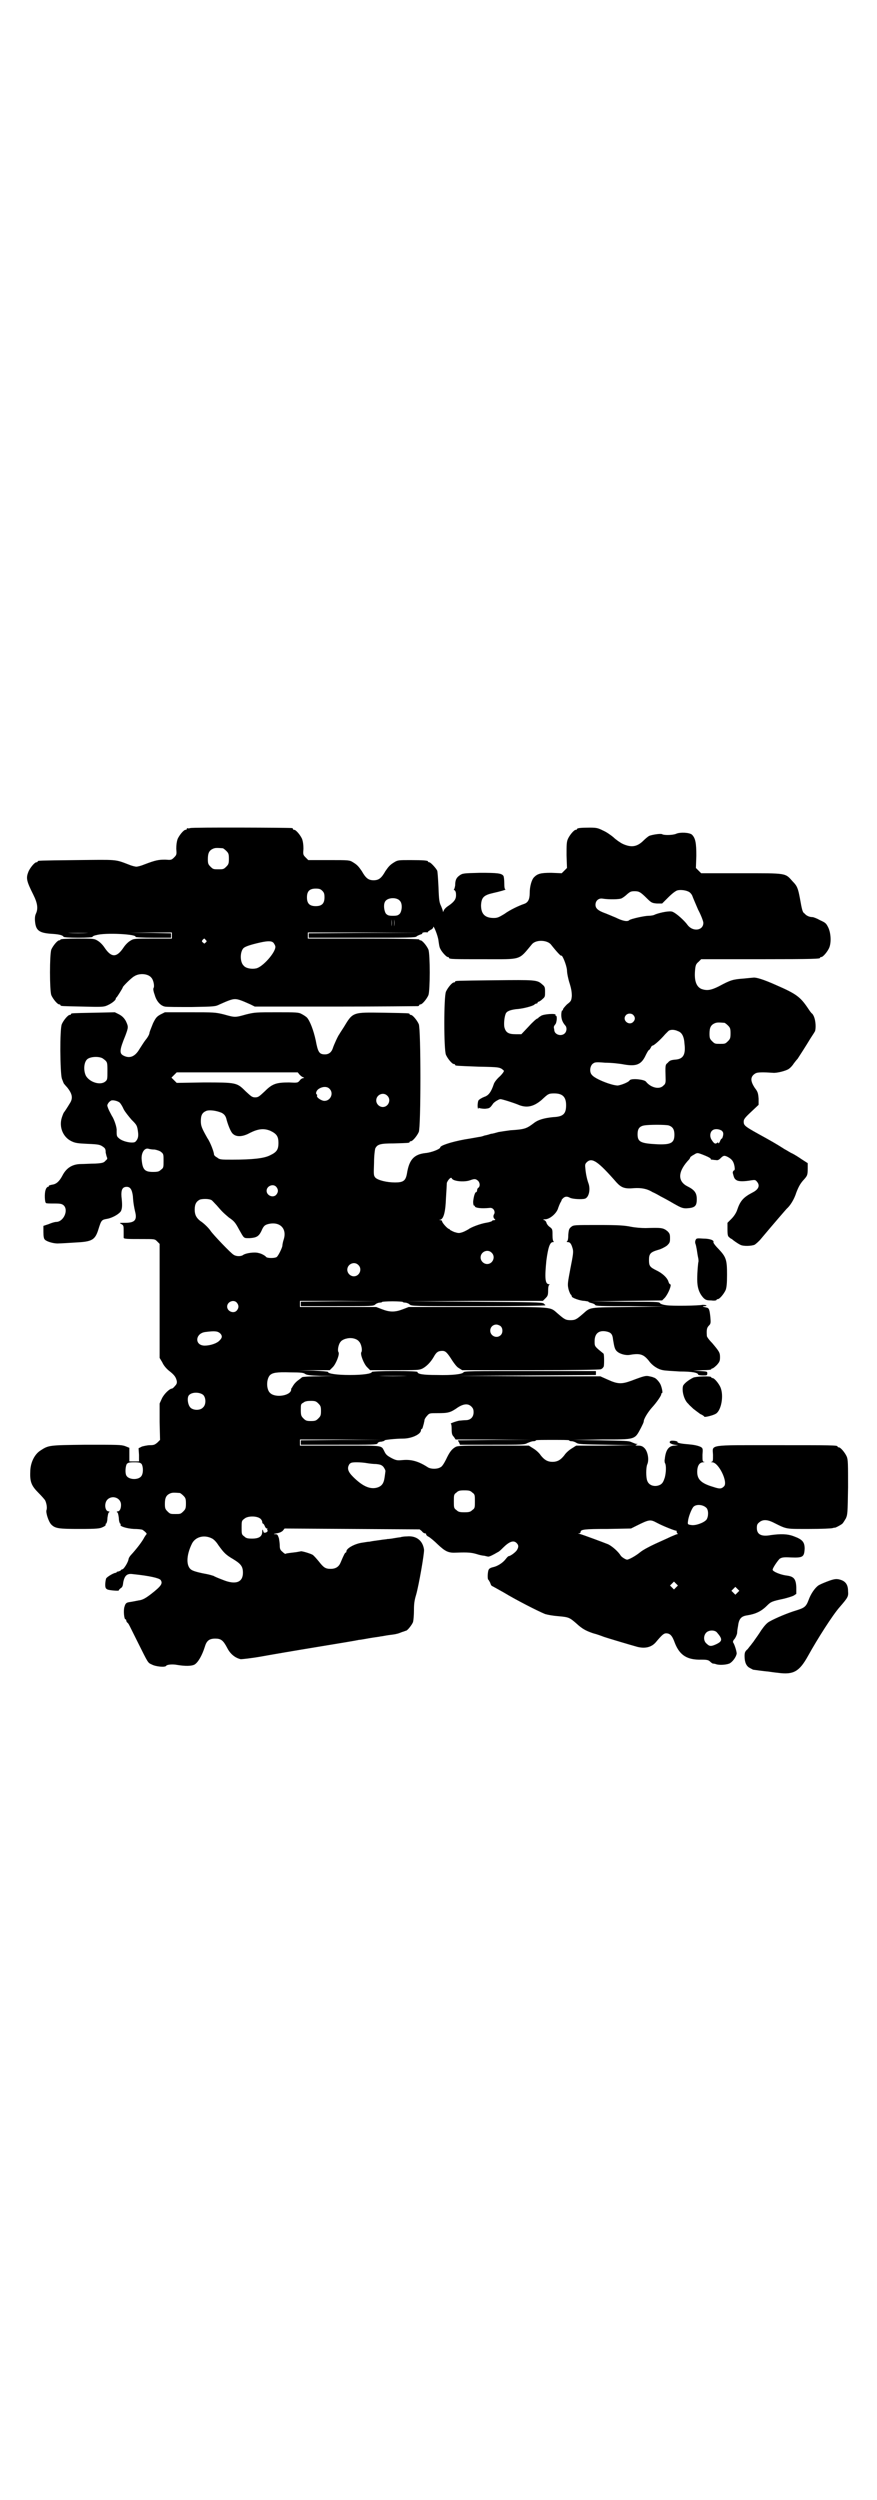 <?xml version="1.0" standalone="no"?>
<!DOCTYPE svg PUBLIC "-//W3C//DTD SVG 20010904//EN"
 "http://www.w3.org/TR/2001/REC-SVG-20010904/DTD/svg10.dtd">
<svg version="1.0" xmlns="http://www.w3.org/2000/svg"
 width="1000pt" height="2850pt" viewBox="0 0 1000 2850"
 preserveAspectRatio="xMidYMid meet">
<g transform="translate(0,2850) scale(0.5,-0.5)"
fill="#000000" stroke="none">
<path d="M434 3812 c-3 -1 -6 -1 -7 0 0 0 -1 0 -1 -2 0 -1 -1 -2 -3 -2 -4 0
-14 -12 -18 -21 -2 -6 -3 -13 -3 -22 1 -13 1 -14 -5 -20 -6 -6 -7 -6 -20 -5
-15 0 -22 -1 -48 -11 -7 -3 -15 -5 -18 -5 -3 0 -11 2 -18 5 -31 12 -26 11
-118 10 -87 -1 -89 -1 -89 -3 0 -1 -1 -2 -3 -2 -4 0 -14 -12 -18 -21 -6 -15
-5 -21 11 -53 10 -20 11 -32 6 -43 -2 -4 -3 -10 -2 -19 2 -19 9 -25 36 -27 18
-1 27 -3 29 -7 1 -1 13 -2 34 -2 19 0 33 1 32 2 0 1 3 3 9 4 20 6 93 2 89 -4
-1 -1 17 -2 40 -2 l41 0 0 5 0 5 -47 1 -48 0 49 1 48 0 0 -7 0 -7 -43 0 c-43
0 -44 0 -52 -5 -5 -3 -11 -9 -15 -15 -8 -12 -15 -18 -22 -18 -7 0 -14 6 -22
18 -4 6 -10 12 -15 15 -8 5 -10 5 -47 5 -24 0 -38 -1 -38 -2 0 -1 -1 -2 -3 -2
-4 0 -14 -12 -18 -21 -4 -11 -4 -93 0 -104 4 -9 14 -21 18 -21 2 0 3 -1 3 -2
0 -2 2 -2 51 -3 39 -1 47 -1 54 2 10 4 21 12 21 16 0 1 1 3 2 3 1 1 14 21 14
23 0 2 20 22 26 25 12 8 32 6 39 -3 5 -5 8 -20 5 -24 -1 -2 0 -8 3 -16 4 -14
13 -24 23 -26 4 -1 31 -1 61 -1 52 1 54 1 64 6 20 9 28 12 35 12 7 0 15 -3 35
-12 l10 -5 184 0 c101 0 186 1 188 1 1 0 3 1 3 2 0 1 1 2 3 2 4 0 14 12 18 21
4 11 4 93 0 104 -4 9 -14 21 -18 21 -2 0 -3 1 -3 2 0 1 -44 2 -127 2 l-127 0
0 7 0 7 130 0 129 -1 -128 0 -129 -1 0 -5 0 -5 122 0 c103 0 122 0 124 3 1 1
5 3 8 4 3 1 6 2 5 3 -1 2 6 3 12 2 0 0 1 1 1 2 0 0 3 2 6 4 3 1 6 4 6 6 0 7
11 -20 12 -31 1 -7 2 -15 4 -18 3 -7 14 -19 17 -19 2 0 3 -1 3 -2 0 -3 11 -3
81 -3 86 0 77 -3 108 34 9 11 34 10 43 0 15 -19 23 -27 24 -26 2 3 12 -21 13
-33 0 -7 3 -21 6 -30 4 -13 5 -20 5 -29 -1 -11 -2 -12 -11 -19 -5 -5 -9 -10
-9 -11 0 -2 -1 -3 -2 -3 -1 0 -2 -5 -2 -10 0 -10 3 -17 9 -24 4 -4 4 -13 -1
-18 -8 -8 -24 -3 -24 8 0 1 -1 4 -1 6 0 2 2 5 3 6 4 4 5 20 2 20 -1 0 -2 1 -1
2 2 4 -27 2 -33 -2 -3 -2 -6 -4 -6 -4 0 -1 -1 -2 -2 -2 -2 0 -11 -8 -20 -18
l-17 -18 -13 0 c-17 0 -23 4 -26 17 -1 8 0 21 3 29 2 6 9 9 23 11 17 1 38 7
42 10 2 2 4 3 6 3 1 0 2 1 2 2 0 1 1 2 2 2 1 0 5 2 9 6 6 5 6 6 6 17 0 11 -1
12 -7 17 -11 10 -16 10 -108 9 -88 -1 -90 -1 -90 -3 0 -1 -1 -2 -3 -2 -4 0
-14 -12 -18 -21 -5 -11 -5 -133 0 -144 4 -9 14 -21 18 -21 2 0 3 -1 3 -2 0 -2
1 -2 53 -4 49 -1 49 -1 58 -9 1 -1 -2 -6 -9 -13 -7 -6 -13 -14 -14 -18 -6 -18
-12 -26 -22 -29 -5 -2 -10 -5 -12 -7 -3 -2 -4 -20 -1 -20 0 0 1 1 0 3 -1 1 -1
1 1 -1 2 -1 8 -2 14 -2 10 1 11 1 18 11 2 4 14 11 17 11 4 0 29 -8 39 -12 20
-9 36 -6 55 10 15 14 16 15 29 15 19 0 27 -8 27 -27 0 -20 -7 -26 -29 -27 -21
-2 -35 -6 -45 -14 -16 -12 -20 -14 -53 -16 -8 -1 -21 -3 -27 -4 -7 -2 -14 -4
-17 -4 -3 -1 -9 -3 -15 -4 -5 -2 -10 -3 -11 -3 -1 0 -16 -3 -35 -6 -32 -6 -55
-14 -55 -18 0 -4 -21 -12 -34 -13 -26 -3 -37 -15 -42 -47 -3 -16 -8 -20 -27
-20 -19 0 -39 5 -45 11 -4 5 -4 6 -3 34 0 16 2 31 3 33 5 9 11 11 42 11 33 1
36 1 36 3 0 1 1 2 3 2 4 0 14 12 18 21 5 11 5 235 0 246 -4 9 -14 21 -18 21
-2 0 -3 1 -3 2 0 2 -2 2 -59 3 -71 1 -70 2 -91 -33 -5 -8 -10 -15 -10 -16 -2
-1 -13 -25 -15 -32 -3 -9 -9 -14 -18 -14 -13 0 -16 5 -21 32 -5 23 -13 44 -20
52 -2 2 -8 6 -12 8 -7 4 -12 4 -57 4 -47 0 -50 0 -70 -5 -25 -7 -25 -7 -50 0
-20 5 -23 5 -78 5 l-57 0 -10 -5 c-9 -5 -11 -8 -17 -20 -3 -8 -7 -17 -8 -21 0
-4 -4 -11 -9 -17 -4 -5 -10 -15 -14 -21 -10 -17 -22 -22 -36 -15 -10 5 -10 12
4 46 7 19 7 20 1 33 -4 7 -8 11 -15 15 l-10 5 -47 -1 c-51 -1 -53 -1 -53 -3 0
-1 -1 -2 -3 -2 -4 0 -14 -12 -18 -21 -5 -11 -4 -110 0 -124 2 -5 4 -11 5 -12
1 -1 4 -5 7 -8 12 -15 14 -25 6 -37 -6 -10 -12 -19 -13 -20 -1 -1 -3 -6 -5
-12 -7 -22 3 -45 22 -54 8 -4 14 -5 37 -6 25 -1 28 -2 34 -6 6 -4 7 -6 7 -14
1 -4 2 -9 3 -11 1 -2 1 -4 -3 -7 -4 -5 -7 -6 -24 -7 -11 0 -25 -1 -32 -1 -20
0 -34 -9 -43 -27 -7 -13 -14 -19 -23 -20 -5 -1 -8 -2 -8 -3 1 -1 0 -2 -2 -2
-1 0 -4 -3 -5 -7 -3 -8 -2 -29 1 -30 1 -1 9 -1 19 -1 15 0 17 -1 21 -4 12 -11
0 -38 -17 -38 -3 0 -10 -2 -17 -5 l-12 -4 0 -14 c0 -10 1 -15 3 -17 4 -5 22
-10 32 -9 5 0 21 1 37 2 39 2 46 5 54 32 6 19 7 20 19 22 12 2 28 11 32 18 3
7 3 15 1 33 -1 15 2 22 12 22 8 0 12 -6 14 -21 1 -17 3 -26 5 -35 5 -19 0 -26
-22 -26 -14 0 -15 0 -9 -3 5 -3 5 -4 5 -17 0 -7 0 -14 0 -14 0 -3 10 -3 41 -3
30 0 30 0 35 -5 l6 -6 0 -130 0 -130 6 -10 c3 -7 9 -14 15 -19 13 -10 16 -15
18 -23 1 -5 0 -8 -4 -12 -3 -4 -6 -6 -7 -6 -5 0 -18 -12 -23 -23 l-5 -11 0
-42 1 -41 -6 -6 c-6 -5 -8 -6 -17 -6 -6 0 -14 -2 -18 -3 l-8 -4 1 -15 0 -15
-11 0 -11 0 0 15 0 16 -10 4 c-9 3 -16 3 -89 3 -87 -1 -85 -1 -105 -14 -13 -9
-22 -28 -22 -48 -1 -23 3 -32 19 -48 7 -7 14 -15 15 -17 3 -6 5 -17 3 -22 -2
-6 5 -27 11 -33 9 -9 17 -10 65 -10 40 0 46 1 52 4 5 2 8 5 7 6 -1 1 0 2 1 2
1 1 3 6 3 13 1 7 2 13 4 13 1 1 1 2 -1 2 -9 0 -11 19 -3 27 11 11 31 4 31 -12
0 -9 -3 -15 -8 -15 -2 0 -2 -1 -1 -2 2 0 3 -6 4 -13 0 -7 2 -12 3 -13 1 0 2
-1 1 -2 -3 -4 14 -9 30 -10 9 0 18 -1 20 -2 6 -4 11 -9 9 -10 0 0 -4 -5 -7
-11 -6 -10 -17 -24 -28 -36 -3 -3 -6 -8 -6 -11 -2 -8 -11 -22 -14 -22 -1 0 -3
-1 -3 -2 -1 -1 -3 -2 -6 -3 -2 0 -4 -1 -4 -1 0 -1 -1 -2 -1 -2 -4 1 -21 -9
-23 -13 -1 -3 -2 -9 -2 -14 0 -7 1 -9 5 -11 4 -2 28 -4 26 -2 -1 0 1 2 3 4 5
3 6 5 7 14 3 16 9 21 22 19 39 -4 59 -9 63 -13 6 -8 2 -14 -21 -32 -13 -10
-20 -14 -29 -15 -5 -1 -15 -3 -22 -4 -6 -1 -8 -3 -10 -10 -3 -8 -1 -29 2 -29
1 0 2 -1 2 -3 0 -1 1 -4 3 -5 3 -3 3 -4 24 -46 23 -46 22 -45 31 -49 9 -5 31
-7 33 -3 2 3 15 4 25 2 18 -3 33 -3 40 1 8 5 17 21 23 40 4 14 10 19 24 19 13
0 18 -4 27 -21 7 -14 18 -23 31 -26 3 0 23 2 46 6 22 4 80 14 129 22 49 8 91
15 94 16 3 0 14 2 25 4 11 2 22 3 25 4 3 0 11 2 19 3 8 1 16 2 18 3 2 0 7 2
12 4 4 1 8 3 9 3 3 0 14 14 16 20 1 4 2 16 2 26 0 15 1 23 5 36 6 21 19 95 18
103 -3 21 -18 32 -39 30 -6 0 -13 -1 -15 -2 -2 0 -8 -1 -14 -2 -5 -1 -13 -2
-16 -2 -3 -1 -10 -1 -14 -2 -15 -2 -22 -3 -26 -4 -3 0 -9 -1 -15 -2 -18 -2
-38 -13 -38 -20 0 -2 -1 -3 -2 -3 -1 0 -4 -5 -11 -22 -4 -10 -11 -15 -23 -15
-12 0 -16 3 -27 17 -5 6 -11 13 -14 15 -5 3 -25 9 -27 8 0 0 -5 -1 -11 -2 -18
-2 -24 -3 -24 -4 -1 0 -4 2 -7 5 -5 4 -6 7 -6 14 0 4 -1 12 -2 17 -3 8 -3 9
-9 9 -4 0 -3 1 4 2 6 1 11 3 14 6 l4 5 154 -1 154 -1 5 -4 c2 -3 5 -5 7 -5 2
0 3 -1 3 -3 0 -1 3 -4 6 -5 3 -2 12 -9 20 -17 18 -17 25 -20 43 -19 27 1 34 0
45 -3 6 -2 14 -4 18 -4 4 -1 8 -2 9 -2 2 -1 12 4 22 10 3 1 8 6 12 10 14 14
24 18 31 11 5 -5 5 -9 1 -16 -3 -5 -15 -14 -19 -14 -1 0 -4 -3 -7 -7 -7 -9
-19 -16 -28 -18 -5 -1 -9 -3 -10 -5 -3 -3 -4 -24 -1 -24 0 0 2 -3 4 -7 1 -4 3
-7 4 -7 0 0 13 -7 27 -15 28 -17 77 -42 94 -49 7 -2 18 -4 31 -5 23 -2 25 -3
41 -17 12 -11 20 -16 38 -22 8 -2 19 -6 24 -8 12 -4 59 -18 77 -23 17 -4 31
-1 41 10 15 18 19 21 24 21 9 0 14 -5 20 -22 11 -28 28 -39 61 -38 13 0 16 -1
20 -5 2 -2 5 -4 6 -4 0 0 3 0 6 -1 7 -3 23 -2 31 1 7 3 16 15 17 23 0 5 -5 21
-8 25 -1 2 0 5 3 8 3 4 5 9 6 13 0 4 1 11 2 16 2 17 7 23 21 25 19 3 32 9 45
22 9 9 11 10 39 16 8 2 18 5 22 7 l6 4 0 15 c-1 20 -6 25 -24 27 -13 2 -30 9
-30 13 0 4 11 20 16 25 5 3 8 4 26 3 27 -1 30 1 31 20 0 15 -5 21 -24 28 -15
6 -31 6 -53 3 -21 -4 -32 1 -32 16 0 8 1 10 8 15 8 5 18 4 33 -4 28 -14 25
-13 79 -13 27 0 51 1 53 2 3 1 5 1 5 1 0 -1 12 5 17 9 2 2 5 7 8 12 4 9 4 12
5 71 0 53 0 63 -3 70 -4 9 -14 21 -18 21 -2 0 -3 1 -3 2 0 3 -13 3 -142 3
-155 0 -143 2 -142 -22 0 -13 0 -15 -3 -16 -3 0 -2 -1 1 -1 15 0 37 -46 27
-55 -6 -6 -10 -6 -25 -1 -27 8 -36 17 -36 34 0 14 5 22 14 22 3 0 4 1 1 1 -3
1 -3 3 -3 16 1 14 1 15 -4 18 -6 3 -16 5 -28 6 -14 1 -26 3 -25 5 2 2 -10 4
-15 3 -6 -3 -2 -7 8 -9 l9 -1 -8 -1 c-14 0 -21 -10 -23 -31 -1 -3 0 -7 0 -8 4
-5 3 -23 0 -34 -3 -9 -5 -13 -10 -16 -11 -6 -26 -3 -30 9 -3 7 -3 30 0 37 5
11 1 31 -7 38 -4 4 -8 5 -14 5 -6 0 -7 1 -4 2 4 2 4 2 0 2 -2 0 -6 2 -11 4 -6
3 -16 3 -70 4 l-63 1 65 1 c79 0 75 -1 90 27 3 6 6 12 6 14 0 6 10 22 19 32
11 12 21 27 21 30 0 2 1 3 2 3 2 0 -1 14 -4 20 -3 6 -11 15 -15 15 -1 1 -5 2
-10 3 -8 2 -12 1 -41 -10 -22 -8 -31 -8 -53 2 l-18 8 -163 0 -163 1 158 1 158
1 0 5 0 4 -150 0 c-133 0 -151 0 -152 -3 -3 -4 -24 -7 -61 -6 -31 0 -44 2 -44
7 0 1 -17 2 -52 2 -29 0 -52 -1 -52 -2 0 -4 -20 -7 -50 -7 -30 0 -50 3 -50 7
0 1 -15 2 -33 3 l-34 0 35 1 36 0 7 7 c7 7 16 29 13 34 -3 4 0 19 5 24 2 3 8
6 13 7 11 3 24 0 29 -7 5 -5 8 -20 5 -24 -3 -5 6 -27 13 -34 l7 -7 56 0 c52 0
56 0 64 4 9 5 18 14 25 26 6 11 10 14 20 14 7 0 11 -4 23 -23 4 -6 10 -14 14
-16 l8 -5 155 0 c104 0 156 1 161 2 3 1 6 4 7 7 1 6 1 29 -1 29 0 0 -5 4 -11
9 -9 8 -9 9 -9 19 0 18 10 26 28 22 9 -2 13 -6 14 -18 3 -18 4 -23 10 -28 6
-5 19 -9 29 -7 23 4 31 1 43 -14 7 -10 20 -19 32 -21 4 -1 21 -2 38 -3 30 0
42 -3 42 -7 0 -1 5 -2 11 -2 9 0 10 0 10 5 0 4 -1 4 -16 5 l-16 1 21 1 c12 0
20 1 20 2 0 1 1 2 3 2 1 0 6 4 10 8 6 7 7 9 7 18 0 10 -2 13 -18 32 -7 7 -12
14 -12 16 -1 15 0 19 5 24 4 4 4 6 3 19 -2 18 -3 21 -10 22 -9 2 -9 3 -3 3 5
0 5 1 3 2 -2 1 -6 1 -8 1 -8 -2 -68 -3 -82 -1 -8 1 -14 3 -15 5 -2 3 -12 3
-80 3 l-78 1 81 1 82 1 6 6 c8 9 17 31 12 31 -1 0 -3 3 -4 7 -3 8 -13 18 -28
25 -14 7 -16 10 -16 23 0 14 3 18 20 23 8 2 17 7 21 10 6 6 7 7 7 17 0 9 -1
11 -6 16 -10 8 -14 8 -50 7 -9 0 -23 1 -33 3 -15 3 -28 4 -74 4 -55 0 -57 0
-62 -4 -5 -4 -6 -6 -7 -18 0 -8 -1 -15 -3 -15 -1 -1 -1 -2 2 -2 5 0 8 -4 11
-15 2 -7 1 -14 -5 -44 -6 -32 -7 -37 -5 -46 1 -6 4 -12 5 -14 2 -1 3 -4 3 -5
0 -3 19 -10 29 -10 5 -1 9 -1 9 -2 0 -1 3 -2 7 -3 4 -1 8 -3 8 -4 1 -3 14 -3
81 -3 l79 -1 -83 -1 c-92 -1 -87 0 -104 -15 -15 -13 -18 -15 -29 -15 -11 0
-14 2 -29 15 -19 16 -5 15 -182 15 l-158 0 -13 -5 c-18 -7 -30 -7 -48 0 l-13
5 -87 0 -87 0 0 7 0 7 90 0 89 -1 -88 0 -89 -1 0 -5 0 -5 83 0 c80 0 83 0 87
4 2 2 7 4 10 4 3 0 6 1 6 2 0 0 10 1 23 1 13 0 23 -1 23 -1 0 -1 3 -2 6 -2 3
0 8 -2 10 -4 4 -4 7 -4 157 -4 84 0 153 1 153 2 0 0 -2 2 -4 4 -4 3 -27 3
-159 4 l-154 1 156 1 155 0 6 6 c5 5 6 7 6 18 0 7 1 12 3 13 1 0 1 1 -1 1 -9
0 -10 14 -6 54 4 30 8 42 15 42 2 0 3 1 2 1 -2 1 -3 6 -3 15 0 13 0 14 -7 19
-4 3 -7 8 -7 10 -1 2 -3 5 -5 5 -3 1 -3 2 2 2 11 0 27 14 30 26 1 3 3 8 5 12
2 3 3 6 3 6 -1 0 1 2 3 4 4 4 9 5 16 1 6 -3 27 -4 34 -2 9 3 13 21 8 35 -3 8
-6 21 -7 33 -1 9 -1 11 3 15 12 12 26 2 68 -46 11 -12 19 -15 40 -13 16 1 29
-1 42 -9 5 -2 14 -7 19 -10 6 -3 19 -10 29 -16 16 -9 20 -11 29 -11 20 1 24 5
24 21 0 14 -5 21 -21 29 -24 12 -22 35 4 62 1 2 2 3 2 4 0 1 4 4 8 6 8 5 8 5
19 1 13 -5 21 -9 20 -11 -1 0 0 -1 2 -1 2 0 7 -1 10 -1 4 -1 7 1 10 4 7 7 9 7
17 3 9 -5 13 -10 15 -21 1 -7 1 -9 -2 -10 -1 -1 -2 -3 -2 -5 3 -12 4 -14 9
-17 5 -3 17 -3 34 0 7 1 9 1 12 -3 8 -9 4 -18 -10 -25 -21 -11 -28 -19 -35
-40 -2 -6 -7 -14 -13 -20 l-9 -9 0 -15 c0 -13 1 -16 4 -18 2 -2 5 -4 6 -4 3
-3 13 -10 19 -13 7 -4 26 -3 33 0 3 2 10 8 14 13 31 37 58 68 59 69 8 7 17 21
22 37 5 13 9 20 15 27 10 11 11 12 11 28 l0 12 -14 9 c-7 5 -17 11 -21 13 -5
2 -12 7 -18 10 -11 7 -17 11 -42 25 -49 27 -51 28 -51 38 0 5 3 9 17 22 l17
16 0 14 c-1 13 -2 16 -9 25 -9 14 -10 23 -2 30 5 4 7 5 22 5 9 0 19 -1 22 -1
7 -1 29 4 36 9 3 2 8 7 11 12 3 4 7 9 9 11 4 6 20 31 29 46 5 8 10 15 10 16 1
0 2 6 2 12 0 12 -3 24 -8 29 -2 1 -6 7 -10 13 -17 25 -26 32 -72 52 -29 13
-46 18 -52 17 -1 0 -11 -1 -21 -2 -26 -2 -30 -3 -58 -18 -18 -9 -27 -10 -39
-6 -12 5 -17 19 -15 42 1 12 2 15 8 20 l6 6 130 0 c132 0 141 1 141 3 0 1 1 2
3 2 4 0 14 12 18 21 5 12 4 33 -2 46 -5 10 -6 11 -19 17 -7 4 -15 7 -17 7 -7
0 -14 3 -18 8 -5 3 -6 8 -11 36 -4 21 -6 27 -16 37 -18 20 -12 19 -117 19
l-92 0 -6 6 -6 6 1 28 c0 29 -2 40 -10 48 -6 5 -27 6 -36 2 -6 -3 -27 -4 -32
-1 -3 2 -23 -1 -30 -4 -3 -2 -8 -6 -12 -10 -15 -15 -28 -17 -48 -8 -6 3 -16
10 -21 15 -6 5 -16 12 -23 15 -12 6 -15 7 -31 7 -20 0 -29 -1 -29 -3 0 -1 -1
-2 -3 -2 -4 0 -14 -12 -18 -21 -3 -7 -3 -14 -3 -37 l1 -29 -6 -6 -6 -6 -24 1
c-24 0 -31 -2 -39 -10 -6 -6 -10 -22 -10 -36 0 -15 -4 -22 -13 -25 -12 -4 -33
-14 -45 -23 -12 -7 -15 -9 -24 -9 -20 0 -29 9 -29 29 1 18 6 23 28 28 14 3 31
8 28 8 -2 0 -3 4 -3 15 0 7 -1 15 -2 16 -4 6 -14 7 -53 7 -38 -1 -40 -1 -47
-6 -7 -5 -10 -10 -10 -23 -1 -5 -2 -9 -3 -9 -1 0 0 -1 2 -2 2 -2 3 -5 3 -11 0
-9 -4 -15 -17 -24 -5 -3 -10 -8 -11 -11 -1 -3 -2 -4 -2 -2 0 2 -2 7 -4 12 -4
8 -5 13 -6 43 -1 19 -2 36 -3 38 -3 6 -15 19 -18 19 -2 0 -3 1 -3 2 0 2 -10 3
-40 3 -27 0 -29 0 -37 -5 -10 -6 -13 -10 -20 -20 -9 -16 -15 -21 -27 -21 -12
0 -18 5 -27 21 -7 10 -10 14 -20 20 -8 5 -9 5 -55 5 l-47 0 -6 6 c-6 6 -6 7
-5 20 0 9 -1 16 -3 22 -4 9 -14 21 -18 21 -2 0 -3 1 -3 2 0 1 -1 2 -2 2 -7 1
-228 2 -232 0z m74 -46 c1 0 5 -3 8 -6 5 -5 6 -7 6 -18 0 -11 -1 -13 -6 -18
-6 -6 -7 -6 -18 -6 -11 0 -12 0 -18 6 -5 5 -6 7 -6 17 0 14 3 20 12 24 5 2 8
2 22 1z m227 -97 c4 -4 5 -7 5 -15 0 -14 -6 -20 -20 -20 -14 0 -20 6 -20 20 0
14 6 20 20 20 8 0 11 -1 15 -5z m837 -3 c3 -2 6 -6 7 -9 1 -3 7 -17 13 -31 7
-13 12 -27 12 -30 0 -18 -24 -21 -36 -5 -7 10 -26 27 -34 30 -5 3 -27 -1 -40
-6 -3 -2 -10 -3 -15 -3 -9 0 -41 -7 -44 -10 -4 -4 -15 -2 -31 6 -10 4 -21 9
-27 11 -13 5 -19 10 -19 18 0 10 8 16 17 14 13 -2 38 -2 43 1 2 1 8 5 12 9 7
6 9 7 17 7 10 0 13 -1 29 -17 10 -10 12 -10 22 -11 l12 0 14 14 c9 9 17 15 21
16 8 2 21 0 27 -4z m-660 -20 c6 -6 5 -22 0 -29 -4 -4 -6 -5 -16 -5 -10 0 -12
1 -16 5 -4 6 -6 20 -2 27 5 10 27 11 34 2z m-19 -58 c0 -5 0 -2 0 7 0 9 0 13
0 9 1 -5 1 -12 0 -16z m6 0 c0 -5 0 -2 0 7 0 9 0 13 0 9 1 -5 1 -12 0 -16z
m-698 -15 c-13 -1 -33 -1 -46 0 -12 0 -1 0 24 0 25 0 35 0 22 0z m268 -16 c3
-3 3 -3 0 -6 -3 -3 -3 -3 -6 0 -3 2 -3 3 -1 6 4 4 4 4 7 0z m155 -7 c2 -3 4
-6 4 -9 0 -13 -29 -46 -44 -49 -10 -2 -23 0 -28 6 -9 8 -9 31 -1 40 4 4 16 8
38 13 18 4 27 4 31 -1z m820 -164 c5 -5 5 -11 0 -16 -10 -10 -27 5 -16 16 4 4
12 4 16 0z m208 -18 c1 0 5 -3 8 -6 5 -5 6 -7 6 -18 0 -11 -1 -13 -6 -18 -6
-6 -7 -6 -18 -6 -11 0 -12 0 -18 6 -5 5 -6 7 -6 17 0 14 3 20 12 24 5 2 8 2
22 1z m-106 -19 c9 -3 14 -12 15 -29 3 -25 -3 -35 -22 -36 -9 -1 -12 -2 -16
-7 -6 -5 -6 -4 -5 -39 0 -7 -1 -10 -5 -13 -9 -10 -29 -5 -40 9 -4 5 -33 8 -37
3 -3 -5 -20 -11 -27 -12 -14 0 -52 15 -59 24 -6 6 -5 19 1 25 5 4 6 5 29 3 14
0 33 -2 43 -4 29 -5 40 0 50 22 3 6 6 11 7 11 1 0 2 2 4 5 1 3 3 5 4 5 3 0 17
12 29 26 3 3 6 6 7 7 4 4 14 4 22 0z m-1312 -62 c11 -8 11 -8 11 -29 0 -18 0
-20 -5 -24 -11 -9 -35 -2 -44 13 -6 12 -5 31 3 38 7 6 26 7 35 2z m449 -37 c2
-2 5 -5 8 -6 3 -1 3 -2 1 -2 -2 0 -6 -2 -8 -5 -5 -6 -5 -6 -25 -5 -29 0 -38
-3 -55 -20 -13 -12 -15 -14 -22 -14 -7 0 -9 2 -22 14 -20 20 -21 20 -96 20
l-61 -1 -6 6 -6 6 6 6 6 6 138 0 138 0 4 -5z m68 -32 c11 -10 3 -28 -11 -28
-7 0 -19 8 -17 12 1 1 0 2 -1 3 -3 2 0 10 6 13 8 5 18 5 23 0z m132 -16 c10
-9 3 -26 -10 -26 -8 0 -15 7 -15 15 0 13 16 20 25 11z m-610 -16 c2 -2 6 -8 9
-15 3 -6 12 -17 18 -24 12 -12 13 -13 15 -30 1 -9 -1 -15 -6 -20 -5 -5 -30 0
-38 8 -5 4 -5 6 -5 17 1 7 -6 27 -11 34 -2 4 -6 11 -8 16 -3 8 -3 8 0 13 2 3
5 5 7 6 5 1 14 -1 19 -5z m232 -23 c6 -3 10 -7 12 -17 4 -14 10 -28 14 -31 8
-8 23 -7 39 2 18 9 31 11 46 5 15 -7 19 -13 19 -28 0 -15 -4 -21 -19 -28 -13
-7 -40 -10 -86 -10 -27 0 -29 0 -35 5 -4 2 -7 5 -7 7 0 5 -8 27 -15 37 -13 23
-15 28 -15 39 0 13 3 19 12 23 7 3 23 1 35 -4z m1020 -29 c9 -3 13 -9 13 -21
0 -19 -8 -23 -38 -22 -39 2 -46 5 -46 23 0 12 4 18 15 20 11 2 48 2 56 0z
m121 -12 c3 -3 4 -5 3 -11 -1 -4 -2 -7 -3 -7 -1 0 -3 -3 -4 -6 -2 -4 -3 -6 -4
-4 0 1 -1 2 -3 0 -4 -3 -7 -1 -12 7 -5 7 -4 18 2 22 5 4 15 3 21 -1z m-1293
-43 c5 -1 12 -3 15 -6 5 -4 5 -6 5 -20 0 -14 0 -16 -6 -20 -4 -4 -7 -5 -18 -5
-19 0 -24 5 -26 29 -1 14 6 26 15 24 3 -1 9 -2 15 -2z m681 -69 c8 -4 27 -5
38 -1 11 4 13 3 18 -1 5 -5 5 -13 1 -16 -2 -1 -3 -4 -3 -6 0 -2 -1 -4 -2 -4
-3 0 -6 -11 -7 -22 0 -5 1 -9 2 -9 0 1 2 0 2 -2 2 -3 14 -5 34 -3 8 1 13 -8
10 -14 -3 -4 -2 -10 2 -12 1 -1 0 -2 -2 -2 -3 0 -5 -1 -5 -2 -1 -1 -7 -3 -14
-4 -12 -2 -34 -10 -40 -15 -2 -1 -7 -4 -12 -6 -9 -3 -10 -3 -20 0 -5 2 -10 5
-10 5 0 1 -1 2 -2 2 -3 0 -16 14 -16 18 0 1 -2 2 -3 2 -4 0 -4 1 -1 1 8 2 12
19 13 49 1 16 2 32 2 35 2 6 9 14 11 11 0 -1 2 -3 4 -4z m-404 -16 c5 -6 5
-12 0 -18 -7 -8 -22 -2 -22 9 0 11 15 17 22 9z m-148 -30 c2 -1 7 -7 12 -12
12 -14 15 -17 28 -28 12 -8 15 -12 23 -27 12 -21 10 -20 24 -20 16 1 21 4 27
16 5 12 8 14 15 16 27 7 44 -10 36 -35 -2 -6 -3 -12 -3 -14 0 -4 -9 -23 -13
-26 -4 -3 -21 -3 -24 0 -2 3 -11 8 -17 9 -9 3 -29 0 -35 -4 -5 -4 -16 -4 -22
0 -5 2 -48 47 -53 55 -4 6 -15 17 -23 22 -9 7 -13 14 -13 26 0 13 4 19 12 23
7 2 20 2 26 -1z m639 -120 c10 -9 3 -26 -10 -26 -8 0 -15 7 -15 15 0 13 16 20
25 11z m-304 -28 c10 -9 3 -26 -10 -26 -8 0 -15 7 -15 15 0 13 16 20 25 11z
m-277 -86 c5 -6 5 -12 0 -18 -7 -8 -22 -2 -22 9 0 11 15 17 22 9z m602 -54 c5
-5 5 -15 0 -20 -9 -9 -24 -2 -24 10 0 8 6 14 14 14 3 0 8 -2 10 -4z m-639 -17
c4 -5 4 -9 -2 -15 -6 -7 -22 -12 -34 -12 -24 0 -22 28 1 31 23 3 29 2 35 -4z
m192 -91 c4 -3 9 -4 37 -5 l33 0 -37 -1 c-21 0 -37 -1 -39 -2 -1 -1 -5 -4 -9
-7 -3 -2 -8 -7 -10 -10 -2 -3 -4 -6 -4 -7 -1 0 -2 -2 -2 -4 0 -14 -36 -20 -48
-8 -9 8 -9 32 0 41 6 5 14 7 46 6 25 0 30 -1 33 -3z m234 -5 c-18 -1 -48 -1
-65 0 -18 0 -4 0 32 0 36 0 50 0 33 0z m-465 -44 c6 -7 6 -22 -1 -28 -6 -7
-21 -7 -28 -1 -7 6 -9 24 -4 29 7 8 26 7 33 0z m262 -19 c5 -5 6 -7 6 -17 0
-10 -1 -12 -6 -17 -5 -5 -7 -6 -17 -6 -10 0 -12 1 -17 6 -5 5 -6 7 -6 19 0 13
0 14 6 17 3 3 9 4 17 4 10 0 12 -1 17 -6z m349 -7 c4 -4 5 -7 5 -13 0 -11 -7
-18 -18 -18 -5 0 -11 -1 -14 -1 -7 -1 -23 -7 -20 -7 1 0 2 -4 2 -12 0 -11 1
-14 5 -18 l4 -6 87 0 87 -1 -84 0 -85 -1 3 -5 2 -5 74 0 c69 0 73 0 80 4 5 2
10 4 13 4 4 0 6 1 6 2 0 1 17 1 38 1 21 0 38 0 38 -1 0 -1 2 -2 6 -2 3 0 8 -2
11 -4 5 -3 14 -3 69 -4 l63 -1 -67 -1 -66 0 -11 -7 c-5 -3 -13 -10 -16 -15 -8
-10 -15 -15 -27 -15 -12 0 -19 5 -27 15 -3 5 -11 12 -16 15 l-11 7 -80 0 c-70
0 -81 0 -87 -3 -9 -5 -14 -12 -22 -29 -4 -8 -9 -16 -12 -17 -7 -5 -23 -5 -30
0 -20 13 -37 18 -57 16 -11 -1 -14 -1 -24 4 -11 6 -14 8 -18 17 -7 13 -1 12
-101 12 l-91 0 0 7 0 7 94 0 93 -1 -92 0 -93 -1 0 -5 0 -5 87 0 c75 0 87 0 88
3 0 2 4 4 9 4 4 1 8 2 7 3 -1 1 25 4 42 4 20 0 41 10 41 19 0 2 1 3 2 3 1 0 2
3 3 7 1 3 2 7 2 8 0 0 1 3 1 5 0 2 3 7 6 10 5 6 6 6 23 6 25 0 30 1 47 13 14
9 24 9 31 2z m-752 -131 c4 -7 4 -22 -1 -28 -7 -9 -29 -8 -34 2 -3 6 -2 20 1
26 3 3 5 4 17 4 12 0 14 -1 17 -4z m514 2 c6 -1 15 -2 21 -2 9 -1 12 -2 16 -6
3 -4 5 -8 5 -10 0 -1 -1 -8 -2 -15 -2 -14 -7 -20 -18 -23 -16 -4 -33 4 -54 25
-12 12 -14 20 -8 29 3 3 5 4 17 4 7 0 18 -1 23 -2z m240 -67 c6 -4 6 -6 6 -20
0 -14 0 -16 -6 -20 -4 -4 -7 -5 -18 -5 -11 0 -14 1 -18 5 -6 4 -6 6 -6 20 0
14 0 16 6 20 4 4 7 5 18 5 11 0 14 -1 18 -5z m-667 -1 c1 0 5 -3 8 -6 5 -5 6
-7 6 -18 0 -11 -1 -13 -6 -18 -6 -6 -7 -6 -18 -6 -11 0 -12 0 -18 6 -5 5 -6 7
-6 17 0 14 3 20 12 24 5 2 8 2 22 1z m1201 -34 c5 -5 5 -20 0 -27 -6 -7 -25
-14 -35 -12 -8 1 -8 2 -7 9 1 10 8 27 12 32 6 7 22 6 30 -2z m-1018 -24 c3 -2
5 -6 5 -8 0 -2 1 -4 2 -4 1 0 3 -3 4 -6 2 -4 3 -5 5 -5 1 1 1 1 1 0 -1 -1 -1
-3 0 -4 1 -2 0 -3 -3 -5 -4 -1 -5 -1 -6 1 -2 7 -3 7 -3 1 0 -11 -7 -16 -23
-16 -11 0 -14 1 -18 5 -6 4 -6 6 -6 20 0 14 0 16 6 20 7 7 28 7 36 1z m905
-10 c15 -8 41 -18 44 -18 1 0 2 -1 1 -1 0 -1 0 -3 1 -4 2 -2 2 -3 0 -3 -1 0
-8 -3 -15 -6 -6 -3 -22 -10 -35 -16 -13 -6 -28 -14 -34 -19 -11 -9 -26 -17
-30 -17 -3 0 -13 6 -15 10 -5 8 -18 20 -28 25 -10 4 -58 22 -66 24 -3 0 -3 1
0 1 1 0 3 1 3 3 0 6 9 7 62 7 l53 1 12 6 c30 15 32 15 47 7z m-1016 -35 c5 -2
11 -8 16 -16 13 -18 17 -22 34 -32 18 -11 22 -17 22 -31 0 -22 -17 -28 -46
-16 -8 3 -18 7 -21 9 -3 1 -10 3 -15 4 -12 2 -29 6 -34 9 -14 7 -14 33 0 61 8
15 27 20 44 12z m1060 -112 l-5 -5 -4 4 -5 5 4 4 5 5 4 -4 5 -5 -4 -4z m140
-12 l-5 -5 -4 4 -5 5 4 4 5 5 4 -4 5 -5 -4 -4z m-47 -91 c13 -15 13 -20 -2
-27 -11 -5 -15 -5 -21 1 -8 6 -8 18 -2 25 6 7 20 7 25 1z"/>
<path d="M1586 2872 c-1 -3 -1 -5 0 -8 1 -2 2 -8 3 -13 1 -6 2 -14 3 -18 1 -4
1 -8 1 -9 -1 -2 -3 -24 -3 -41 0 -18 4 -31 14 -42 5 -5 8 -6 18 -6 7 -1 12 0
12 1 0 1 1 2 3 2 4 0 14 12 18 21 2 6 3 14 3 35 0 34 -2 40 -20 59 -7 7 -12
14 -11 15 2 4 -8 8 -23 8 -15 1 -16 1 -18 -4z"/>
<path d="M1581 2559 c-12 -6 -20 -13 -23 -18 -4 -11 2 -34 12 -42 1 -2 6 -6
11 -11 5 -4 12 -9 16 -12 5 -2 9 -5 9 -6 1 -2 21 3 27 7 12 8 18 41 10 60 -4
9 -14 21 -18 21 -2 0 -3 1 -3 2 0 3 -34 2 -41 -1z"/>
<path d="M1886 2094 c-8 -3 -17 -7 -20 -9 -8 -6 -17 -19 -22 -33 -6 -16 -10
-18 -29 -24 -17 -5 -46 -17 -60 -25 -6 -3 -12 -10 -19 -20 -5 -8 -12 -18 -15
-22 -3 -5 -7 -9 -8 -11 -1 -1 -5 -6 -8 -10 -6 -5 -7 -8 -7 -16 0 -14 4 -23 12
-27 4 -2 7 -4 8 -4 1 0 7 -1 15 -2 8 -1 16 -2 18 -2 1 0 12 -2 23 -3 36 -5 49
3 69 39 21 38 56 93 72 111 19 22 20 24 19 36 0 14 -5 21 -14 25 -11 4 -16 4
-34 -3z"/>
</g>
</svg>
